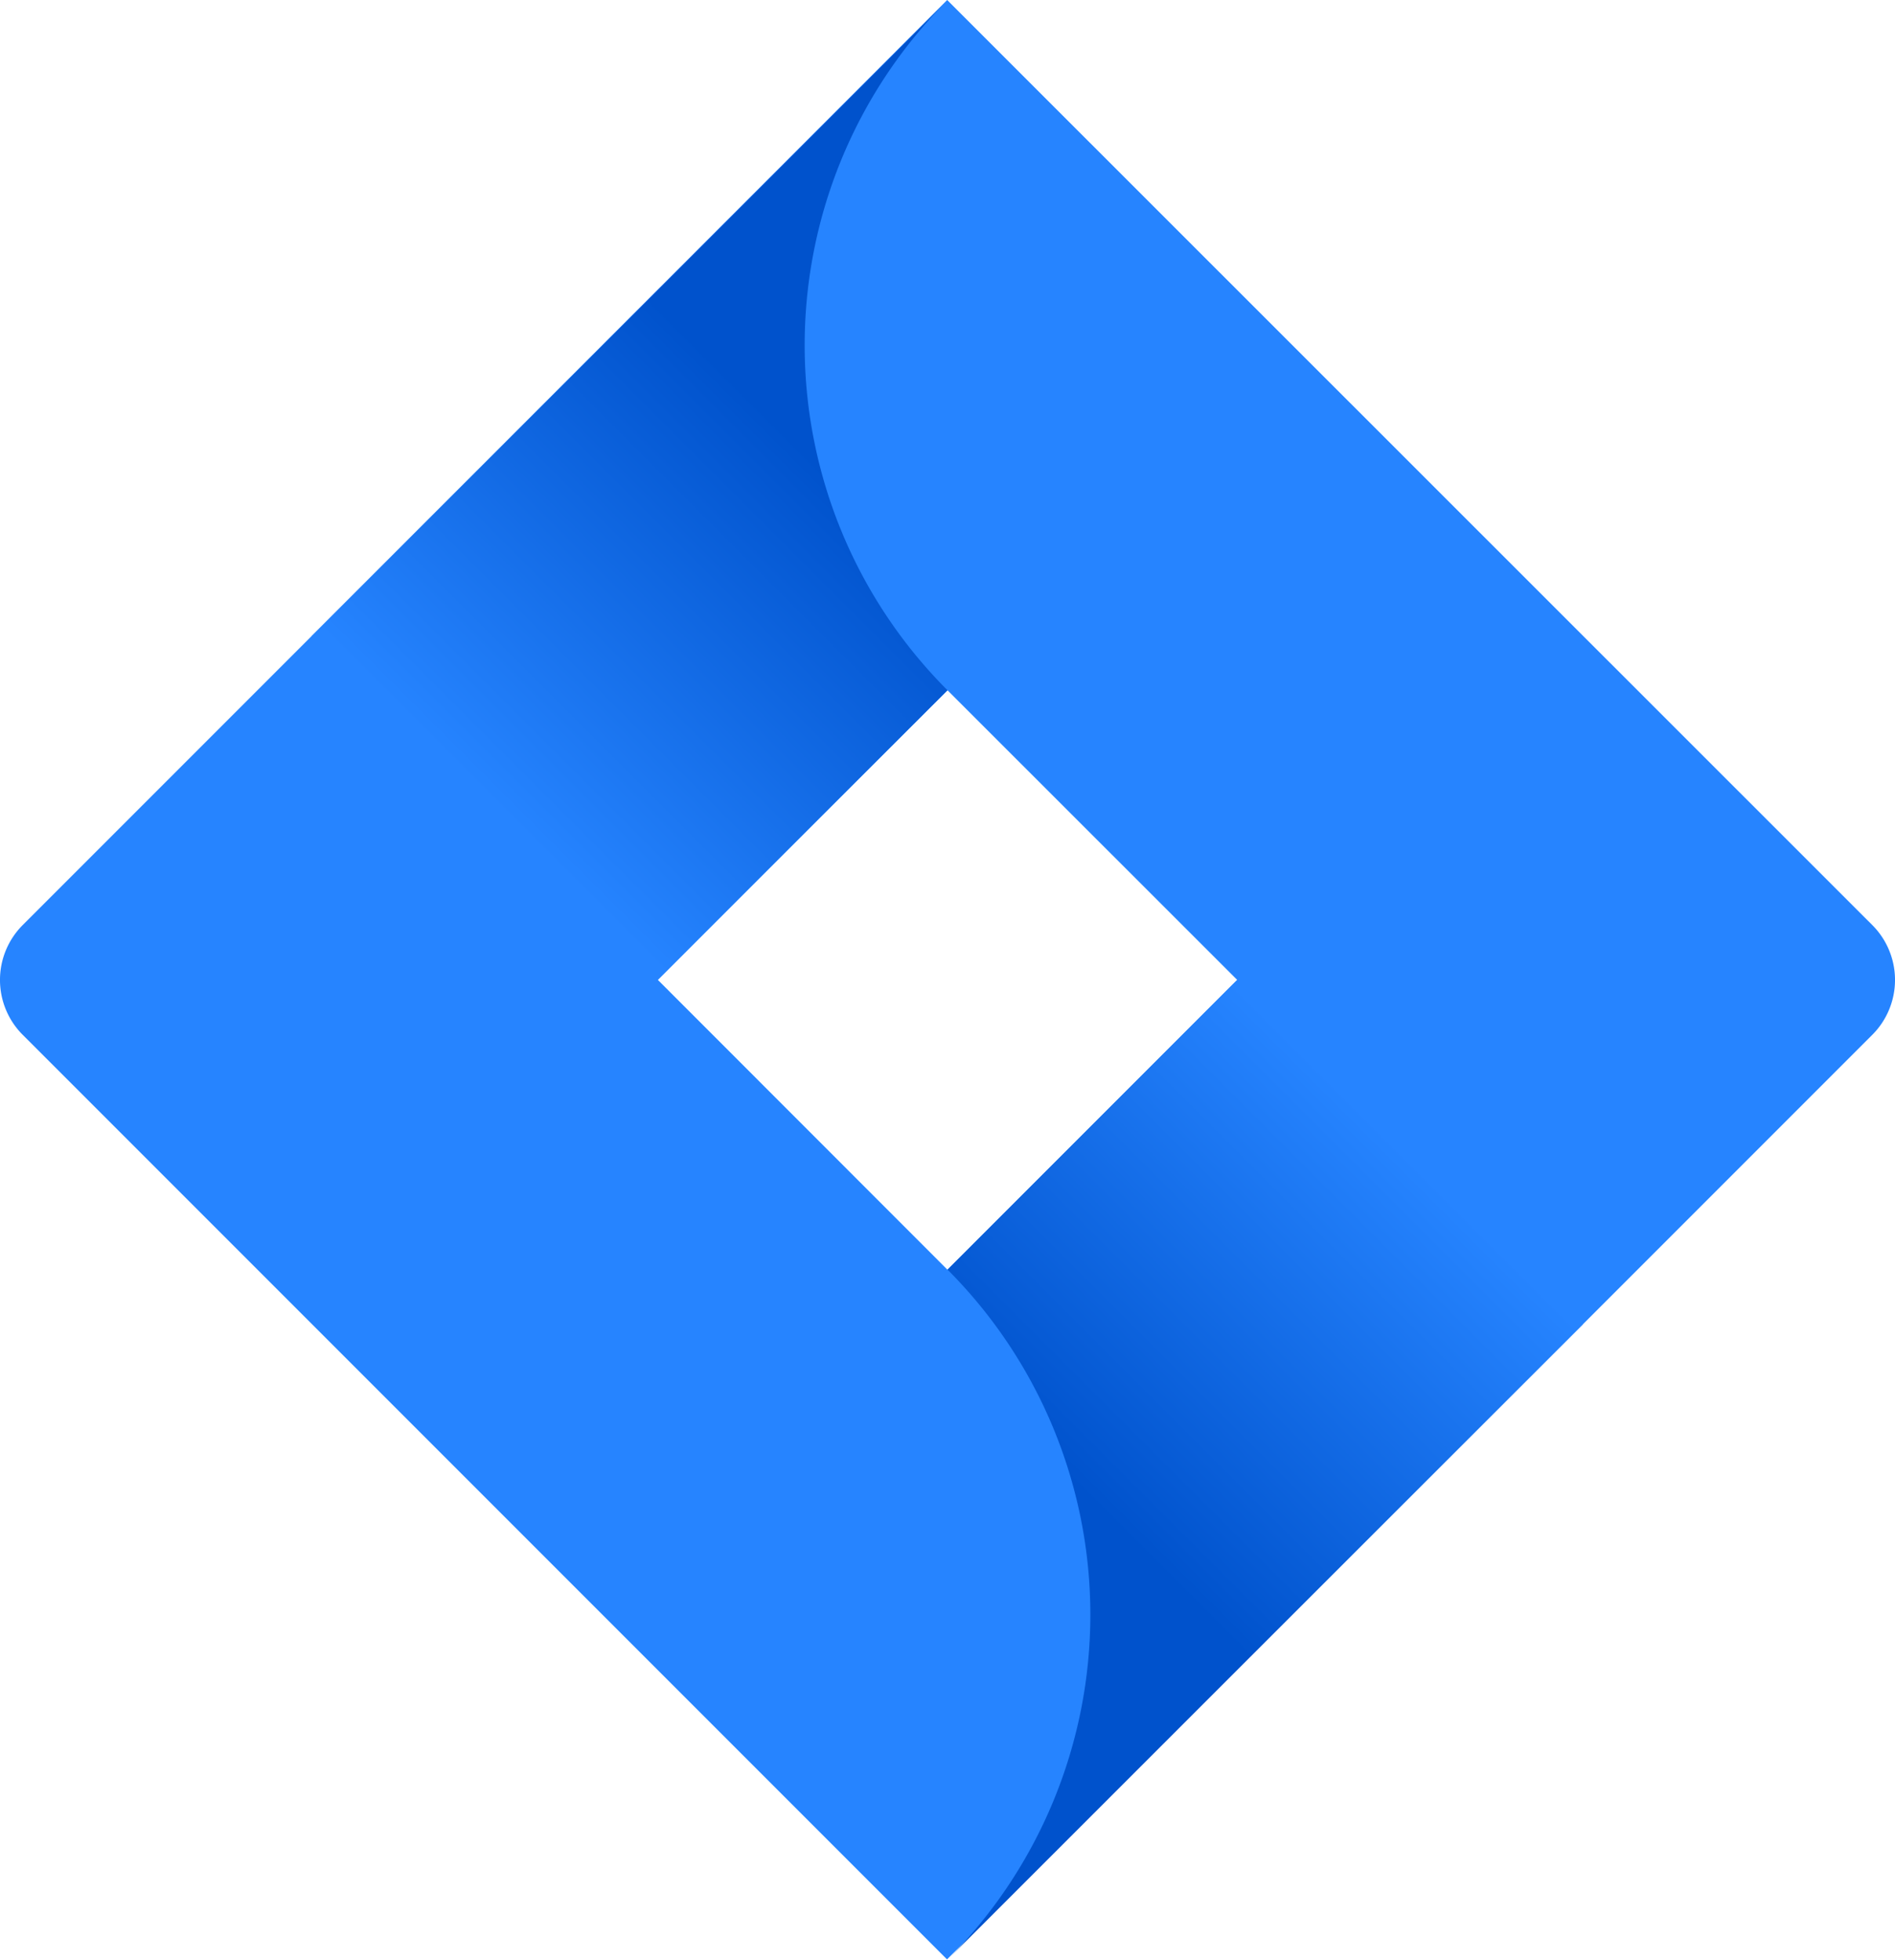 <svg xmlns="http://www.w3.org/2000/svg" xmlns:xlink="http://www.w3.org/1999/xlink" viewBox="0 0 115.5 119.42"><defs><style>.cls-1{fill:#2684ff;}.cls-2{fill:url(#linear-gradient);}.cls-3{fill:url(#linear-gradient-2);}</style><linearGradient id="linear-gradient" x1="54.59" y1="-6116.89" x2="29.94" y2="-6141.54" gradientTransform="matrix(1, 0, 0, -1, 0, -6092.7)" gradientUnits="userSpaceOnUse"><stop offset="0.18" stop-color="#0052cc"/><stop offset="1" stop-color="#2684ff"/></linearGradient><linearGradient id="linear-gradient-2" x1="61.12" y1="-6187.72" x2="85.73" y2="-6163.11" xlink:href="#linear-gradient"/></defs><title>jira-logo</title><g id="Layer_2" data-name="Layer 2"><g id="Top_layer" data-name="Top layer"><path class="cls-1" d="M114.12,56.37,62.73,5l-5-5h0L19.07,38.68h0L1.38,56.37a4.73,4.73,0,0,0,0,6.68L36.72,98.39l21,21L96.43,80.74l.6-.6,17.09-17.09A4.73,4.73,0,0,0,114.12,56.37Zm-56.37,21L40.1,59.71,57.75,42.06,75.41,59.71Z"/><path class="cls-2" d="M57.75,42.06A29.73,29.73,0,0,1,57.63.14L19,38.76l21,21Z"/><path class="cls-3" d="M75.45,59.66l-17.7,17.7a29.74,29.74,0,0,1,0,42.05h0L96.48,80.69Z"/></g></g></svg>